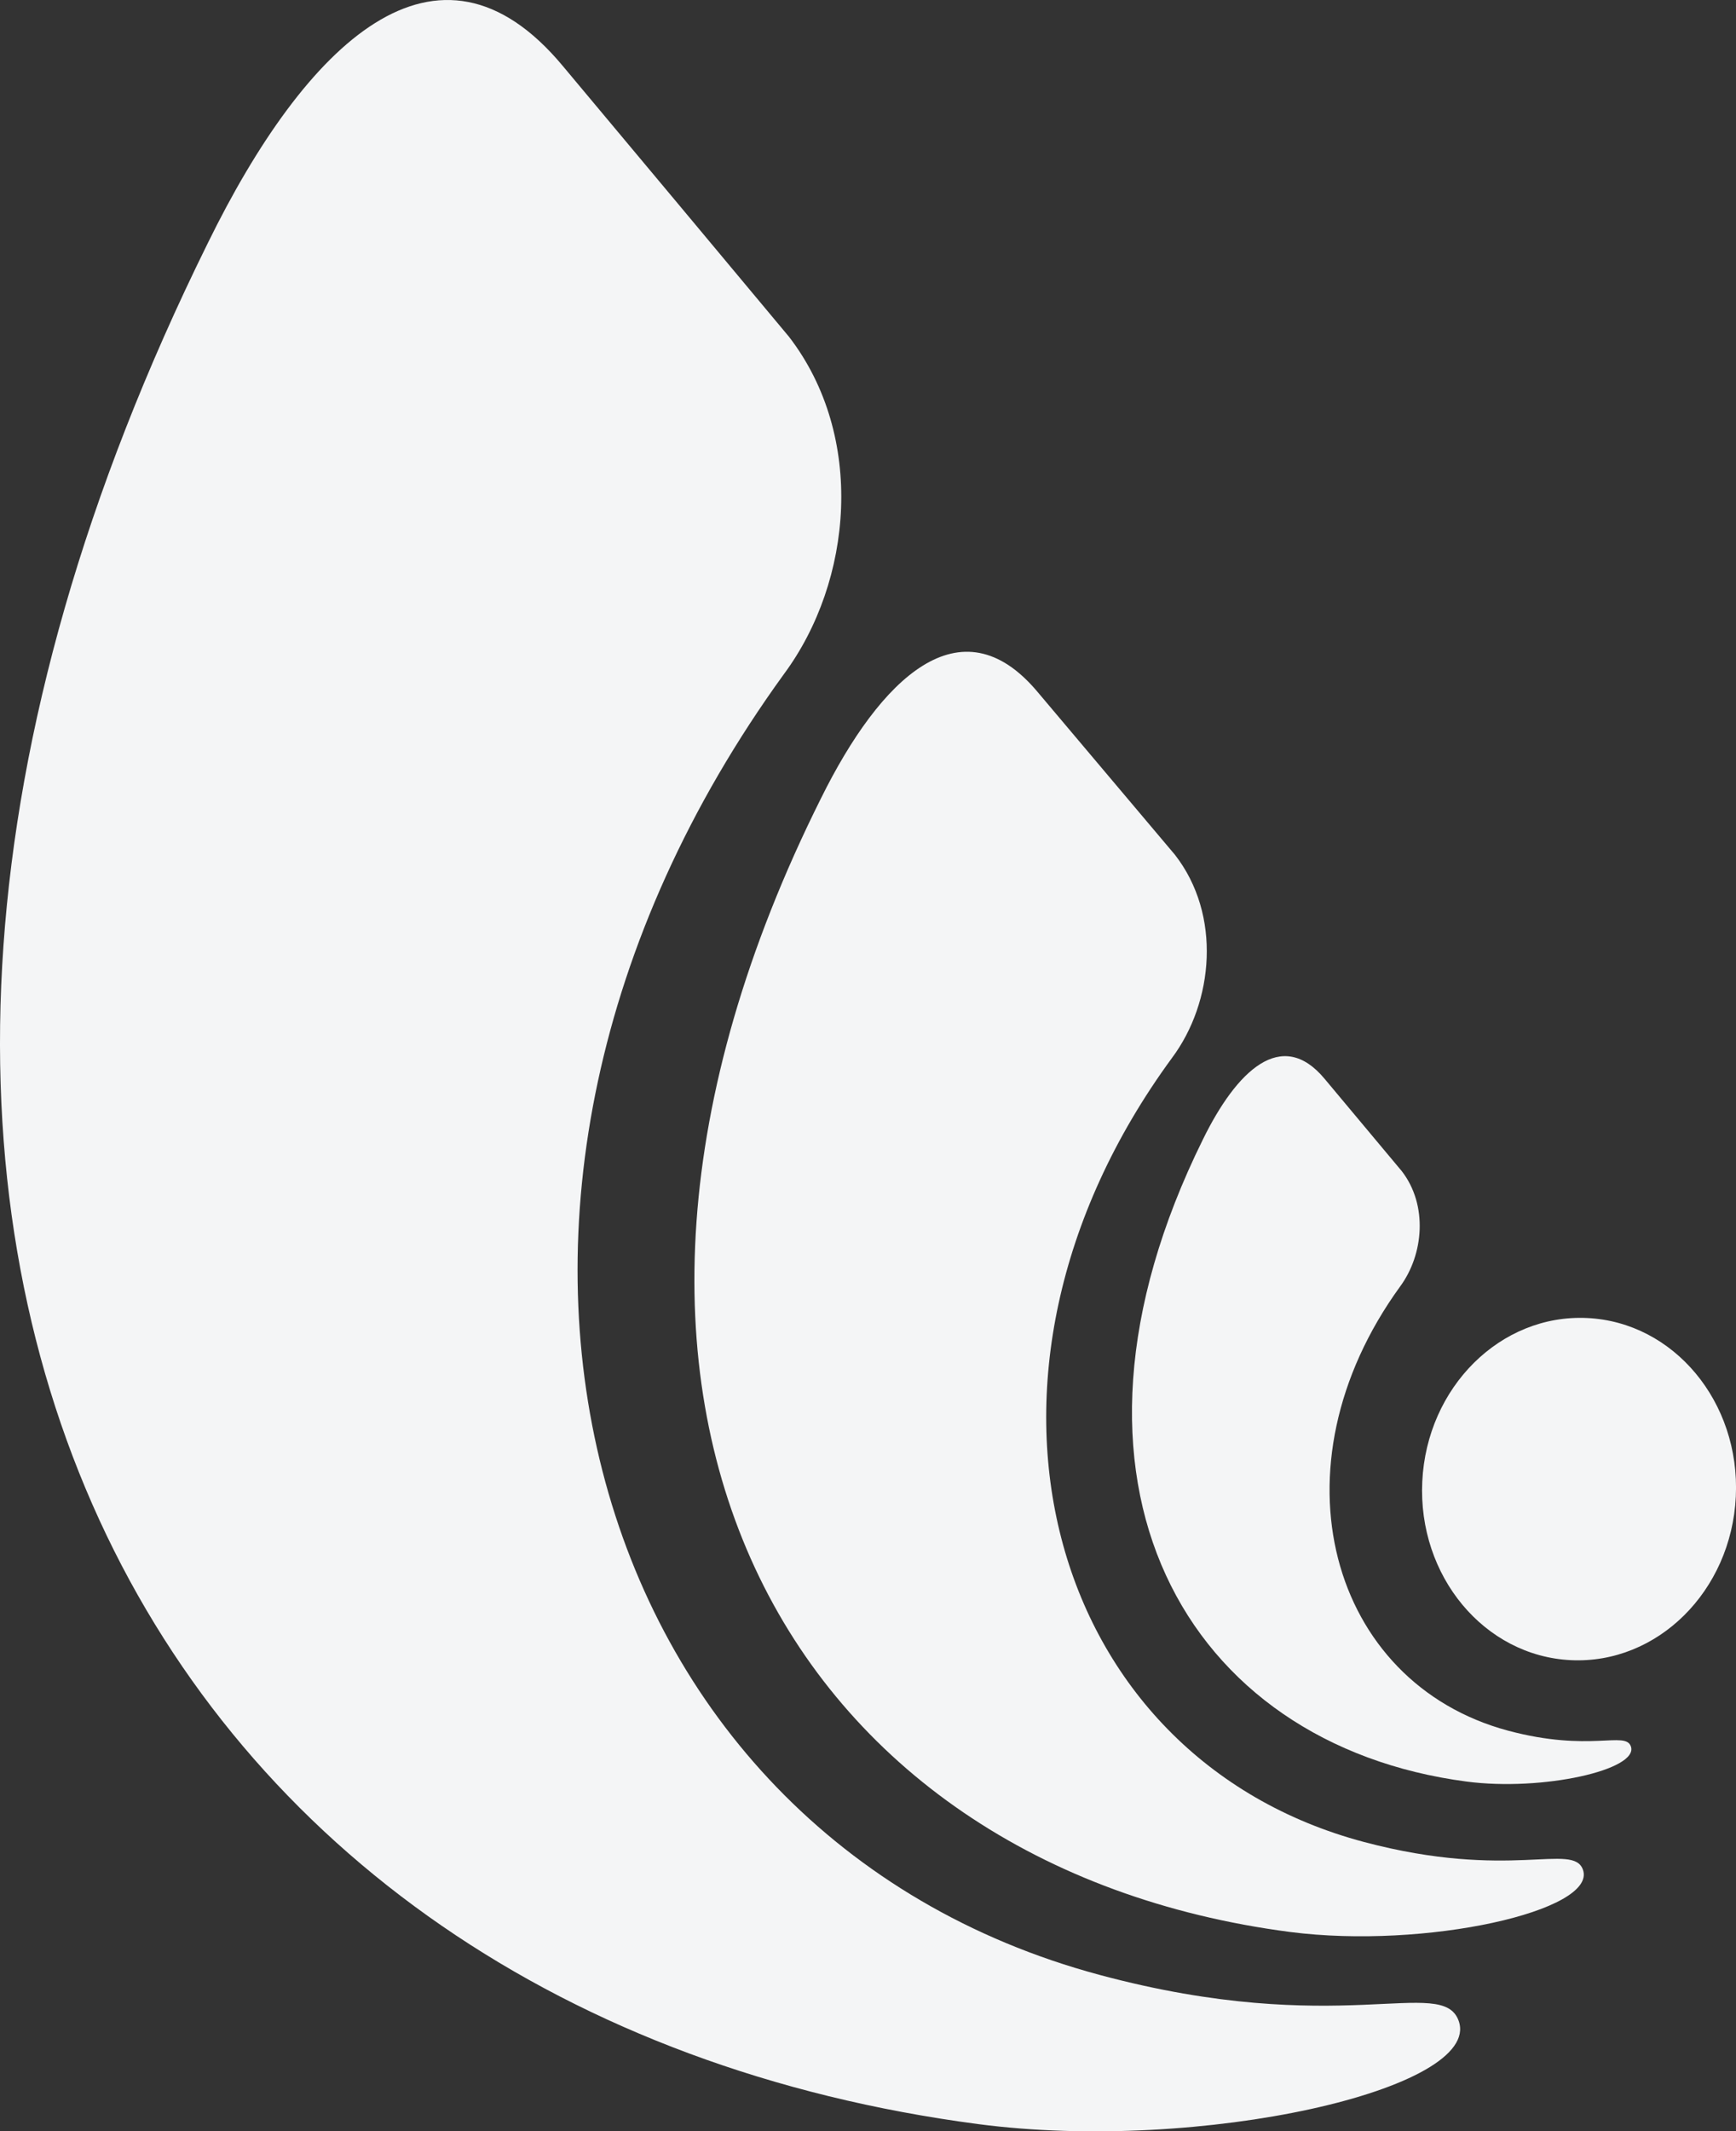 <?xml version="1.0" encoding="UTF-8"?>
<svg width="365px" height="448px" viewBox="0 0 365 448" version="1.1" xmlns="http://www.w3.org/2000/svg" xmlns:xlink="http://www.w3.org/1999/xlink">
    <rect x="0" y="0" width="365" height="448" fill="#333333" stroke="none"/>
    <!-- Generator: Sketch 42 (36781) - http://www.bohemiancoding.com/sketch -->
    <title>Logo Back</title>
    <desc>Created with Sketch.</desc>
    <defs></defs>
    <g id="Page-Gamme" stroke="none" stroke-width="1" fill="none" fill-rule="evenodd">
        <g id="Page-Gamme-v3" transform="translate(-537, -149)" fill="#F4F5F6">
            <g id="Logo-Back" transform="translate(537, 149)">
                <path d="M308.337,374.477 C249.348,366.721 217.266,311.559 252.935,239.471 C259.996,225.087 269.461,215.917 278.491,226.748 C283.892,233.22 289.321,239.705 294.736,246.177 C300.278,253.349 299.307,263.725 294.399,270.392 C266.719,308.498 279.687,353.751 317.071,363.777 C334.343,368.394 341.727,363.777 342.895,367.084 C344.639,371.987 324.343,376.578 308.337,374.477 L308.337,374.477 Z" id="Shape"></path>
                <path d="M271.253,406.096 C166.203,392.421 109.077,295.014 172.6,167.837 C185.155,142.458 202.009,126.26 218.101,145.381 C227.753,156.802 237.392,168.236 247.044,179.683 C256.88,192.327 255.189,210.624 246.41,222.38 C197.133,289.631 220.215,369.502 286.796,387.181 C317.557,395.344 330.719,387.181 332.818,393.001 C335.876,401.64 299.732,409.765 271.253,406.096 L271.253,406.096 Z" id="Shape"></path>
                <path d="M205.651,446.476 C33.174,423.784 -60.625,262.196 43.674,51.137 C64.296,9.054 91.969,-17.815 118.358,13.902 C134.219,32.854 150.053,51.794 165.9,70.799 C182.04,91.776 179.276,122.164 164.839,141.672 C83.955,253.248 121.835,385.724 231.16,415.107 C281.648,428.683 303.261,415.107 306.696,424.79 C311.764,439.114 252.411,452.626 205.651,446.476 L205.651,446.476 Z" id="Shape"></path>
                <ellipse id="Oval" transform="translate(332, 313) rotate(2.74) translate(-332, -313) " cx="332" cy="313" rx="33" ry="36"></ellipse>
            </g>
        </g>
    </g>
</svg>